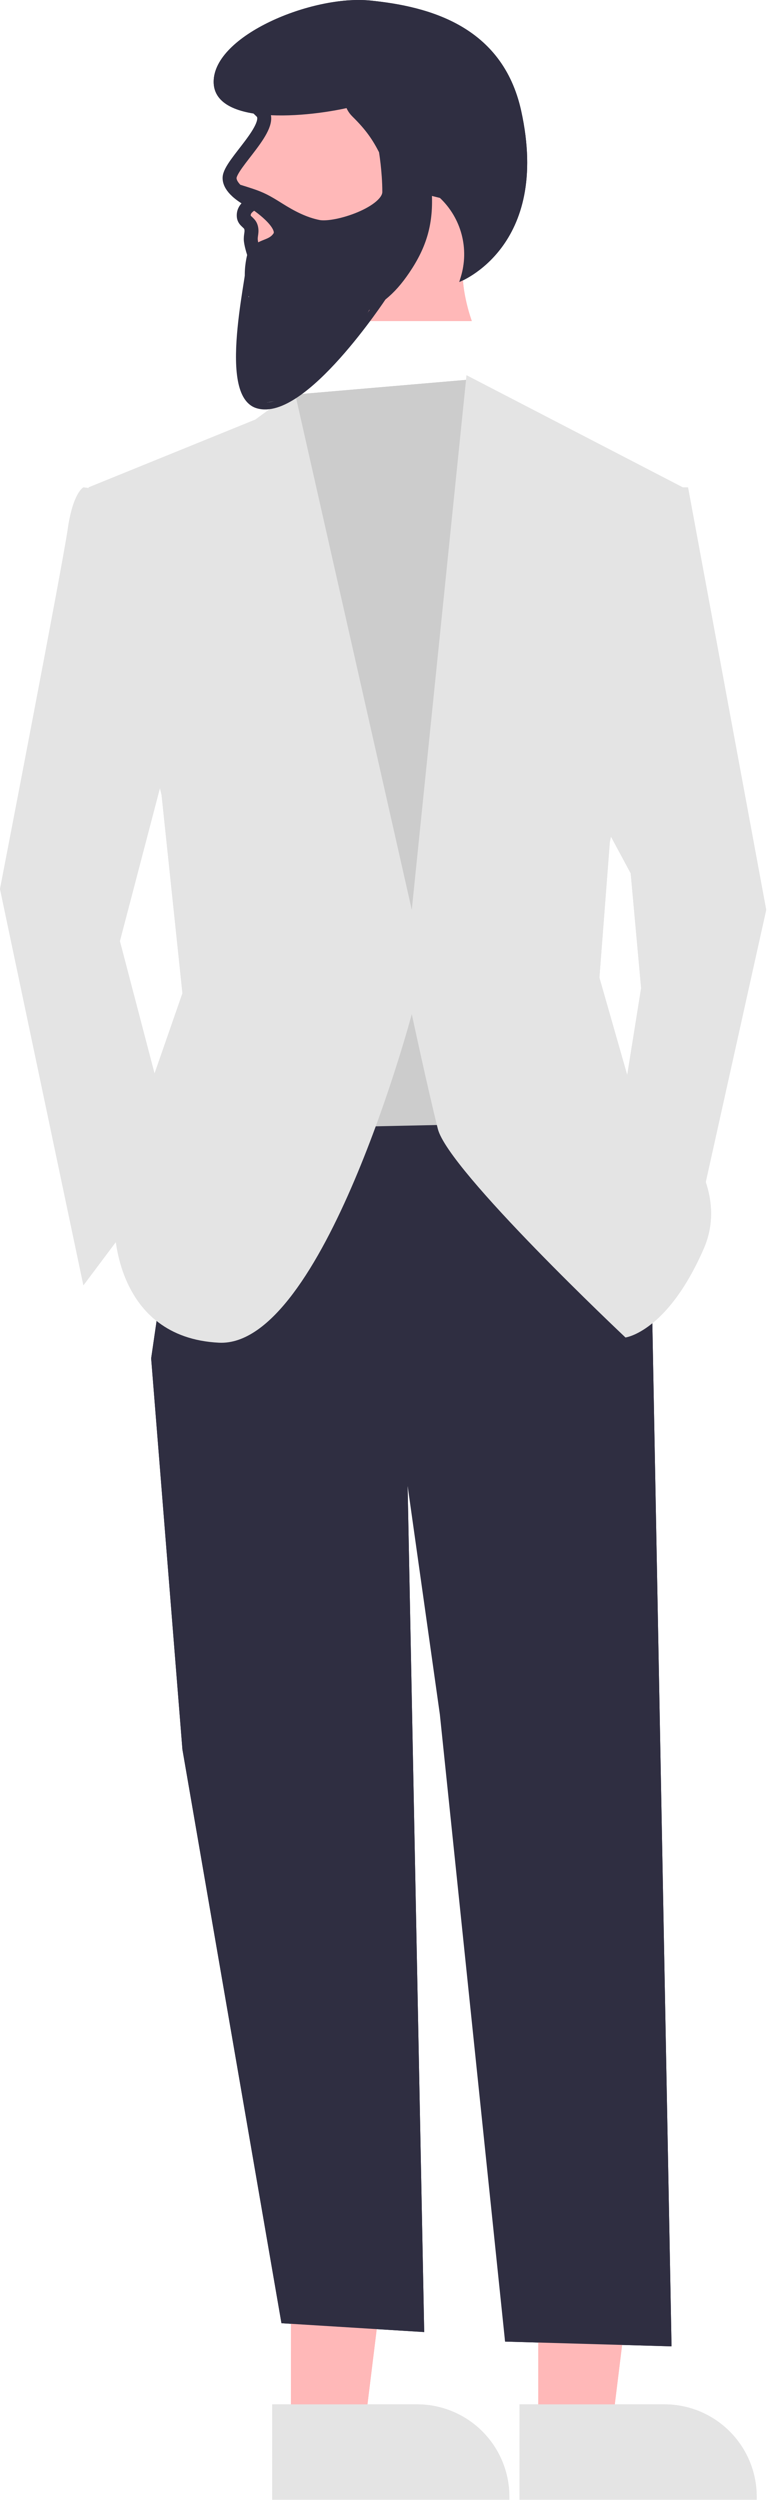 <svg width="110" height="358" viewBox="0 0 110 358" fill="none" xmlns="http://www.w3.org/2000/svg">
<path d="M41.671 347.73L52.207 347.729L57.219 307.075L41.669 307.076L41.671 347.73Z" fill="#FFB8B8"/>
<path d="M38.983 344.289L59.733 344.288H59.733C63.24 344.288 66.603 345.682 69.083 348.162C71.563 350.643 72.956 354.007 72.957 357.516V357.946L38.983 357.947L38.983 344.289Z" fill="#E4E4E4"/>
<path d="M77.096 347.73L87.632 347.729L92.645 307.075L77.094 307.076L77.096 347.73Z" fill="#FFB8B8"/>
<path d="M74.409 344.289L95.158 344.288H95.159C98.666 344.288 102.029 345.682 104.509 348.162C106.989 350.643 108.382 354.007 108.382 357.516V357.946L74.409 357.947L74.409 344.289Z" fill="#E4E4E4"/>
<path d="M58.231 204.963L60.758 333.938L40.313 332.67L26.129 250.52L21.649 194.508L58.231 204.963Z" fill="#2F2E41"/>
<path d="M93.319 183.305L96.184 335.983L72.34 335.301L67.19 244.545L58.231 211.685L21.65 194.508L27.622 153.433L81.374 152.686L93.319 183.305Z" fill="#2F2E41"/>
<path d="M33.381 25.473L38.881 16.473L52.881 14.973C58.349 14.387 60.276 22.442 60.381 28.473C60.445 32.12 59.703 34.312 57.881 37.473C56.294 40.226 55.077 41.788 52.381 43.473C52.381 43.473 48.42 44.277 45.881 44.473C43.343 44.668 39.381 44.473 39.381 44.473C36.699 42.194 36.381 36.473 36.381 36.473L35.881 30.973L35.381 27.973L33.381 25.473Z" fill="#FFB8B8"/>
<path d="M67.375 54.342L70.176 58.587L77.641 79.497L71.669 160.9L36.581 161.648L32.102 68.294L41.485 56.562L67.375 54.342Z" fill="#CCCCCC"/>
<path d="M17.917 70.535L11.945 69.789C11.945 69.789 10.452 70.535 9.705 75.763C8.959 80.991 0 127.294 0 127.294L11.945 184.052L25.383 166.129L17.171 134.762L25.383 103.396L17.917 70.535Z" fill="#E4E4E4"/>
<path d="M49.881 45.473C53.881 43.473 63.881 32.473 60.381 28.473H66.881C66.881 28.473 66.381 34.973 65.881 37.973C65.381 40.973 66.881 45.473 66.881 45.473H49.881Z" fill="#FFB8B8" stroke="#FFB8B8"/>
<path d="M94.066 69.789H98.545L109.743 130.281L99.291 177.331L88.84 160.154L91.826 141.484L90.333 125.054L85.107 115.344L94.066 69.789Z" fill="#E4E4E4"/>
<path d="M63.014 28.346L59.689 27.515C59.689 27.515 57.196 13.382 51.379 15.044C45.561 16.707 30.602 18.37 30.602 11.719C30.602 5.068 44.73 -0.752 53.041 0.079C61.352 0.911 71.966 3.669 74.649 15.876C78.95 35.444 65.775 40.386 65.775 40.386L65.994 39.674C66.603 37.696 66.646 35.587 66.12 33.585C65.593 31.583 64.517 29.769 63.014 28.346Z" fill="#2F2E41"/>
<path d="M12.691 69.788L36.581 60.08L42.18 55.972L58.978 130.281L66.817 53.732L97.798 69.788L87.347 120.572L85.853 139.99L90.333 155.673C90.333 155.673 106.01 166.875 100.785 178.824C95.559 190.774 89.586 191.52 89.586 191.52C89.586 191.52 64.204 167.622 62.71 161.648C61.217 155.673 58.978 145.217 58.978 145.217C58.978 145.217 46.286 193.014 31.355 192.267C16.424 191.52 16.424 175.837 16.424 175.837L20.157 159.407L26.13 142.23L23.143 113.851L12.691 69.788Z" fill="#E4E4E4"/>
<path d="M36.381 47.973L35.881 42.973L39.881 43.473L48.381 44.473L50.881 45.473L46.881 48.473L43.881 49.473L39.881 50.473L36.381 47.973Z" fill="#2F2E41"/>
<path d="M41.671 347.73L52.207 347.729L57.219 307.075L41.669 307.076L41.671 347.73Z" fill="#FFB8B8"/>
<path d="M38.983 344.289L59.733 344.288H59.733C63.24 344.288 66.603 345.682 69.083 348.162C71.563 350.643 72.956 354.007 72.957 357.516V357.946L38.983 357.947L38.983 344.289Z" fill="#E4E4E4"/>
<path d="M77.096 347.73L87.632 347.729L92.645 307.075L77.094 307.076L77.096 347.73Z" fill="#FFB8B8"/>
<path d="M74.409 344.289L95.158 344.288H95.159C98.666 344.288 102.029 345.682 104.509 348.162C106.989 350.643 108.382 354.007 108.382 357.516V357.946L74.409 357.947L74.409 344.289Z" fill="#E4E4E4"/>
<path d="M58.231 204.963L60.758 333.938L40.313 332.67L26.129 250.52L21.649 194.508L58.231 204.963Z" fill="#2F2E41"/>
<path d="M93.319 183.305L96.184 335.983L72.34 335.301L63 245.5L58.231 211.685L21.65 194.508L27.622 153.433L81.374 152.686L93.319 183.305Z" fill="#2F2E41"/>
<path d="M33.381 25.473L38.881 16.473L52.881 14.973C58.349 14.387 60.276 22.442 60.381 28.473C60.445 32.12 59.703 34.312 57.881 37.473C56.294 40.226 55.077 41.788 52.381 43.473C52.381 43.473 48.42 44.277 45.881 44.473C43.343 44.668 39.381 44.473 39.381 44.473C36.699 42.194 36.381 36.473 36.381 36.473L35.881 30.973L35.381 27.973L33.381 25.473Z" fill="#FFB8B8"/>
<path d="M67.375 54.342L70.176 58.587L77.641 79.497L71.669 160.9L36.581 161.648L32.102 68.294L41.485 56.562L67.375 54.342Z" fill="#CCCCCC"/>
<path d="M17.917 70.535L11.945 69.789C11.945 69.789 10.452 70.535 9.705 75.763C8.959 80.991 0 127.294 0 127.294L11.945 184.052L25.383 166.129L17.171 134.762L25.383 103.396L17.917 70.535Z" fill="#E4E4E4"/>
<path d="M49.881 45.473C53.881 43.473 63.881 32.473 60.381 28.473H66.881C66.881 28.473 66.381 34.973 65.881 37.973C65.381 40.973 66.881 45.473 66.881 45.473H49.881Z" fill="#FFB8B8" stroke="#FFB8B8"/>
<path d="M94.066 69.789H98.545L109.743 130.281L99.291 177.331L88.84 160.154L91.826 141.484L90.333 125.054L85.107 115.344L94.066 69.789Z" fill="#E4E4E4"/>
<path d="M63.014 28.346L59.689 27.515C59.689 27.515 57.196 13.382 51.379 15.044C45.561 16.707 30.602 18.37 30.602 11.719C30.602 5.068 44.73 -0.752 53.041 0.079C61.352 0.911 71.966 3.669 74.649 15.876C78.95 35.444 65.775 40.386 65.775 40.386L65.994 39.674C66.603 37.696 66.646 35.587 66.12 33.585C65.593 31.583 64.517 29.769 63.014 28.346Z" fill="#2F2E41"/>
<path d="M12.691 69.788L36.581 60.08L42.18 55.972L58.978 130.281L66.817 53.732L97.798 69.788L87.347 120.572L85.853 139.99L90.333 155.673C90.333 155.673 106.01 166.875 100.785 178.824C95.559 190.774 89.586 191.52 89.586 191.52C89.586 191.52 64.204 167.622 62.71 161.648C61.217 155.673 58.978 145.217 58.978 145.217C58.978 145.217 46.286 193.014 31.355 192.267C16.424 191.52 16.424 175.837 16.424 175.837L20.157 159.407L26.13 142.23L23.143 113.851L12.691 69.788Z" fill="#E4E4E4"/>
<path d="M46.881 52.473L41.881 56.973L36.381 57.973L34.881 55.473L34.381 48.973L35.381 42.473L39.881 43.473L48.381 44.473L53.381 43.473L50.381 48.973L46.881 52.473Z" fill="#2F2E41"/>
<path d="M55.881 25.473C56.911 21.23 50.881 15.473 50.881 15.473L48.881 13.973L51.381 11.973L55.381 13.973L59.381 19.473L60.881 27.973L59.381 35.973L55.381 40.973L48.881 44.973L40.881 45.473L36.881 42.473L36.381 35.473L40.381 33.473L38.881 31.473L34.381 26.973C34.381 26.973 43.248 34.008 48.881 31.973C52.39 30.705 55.001 29.098 55.881 25.473Z" fill="#2F2E41"/>
<path d="M36.44 36.491C37.341 35.063 38.982 35.49 39.999 33.989C41.283 32.093 36.44 28.986 36.44 28.986M36.44 36.491C36.44 36.491 34.915 41.494 37.965 43.995C41.626 46.997 50.166 44.495 50.166 44.495C53.738 43.18 55.758 41.494 57.792 38.492C60.218 34.911 61.085 31.782 60.842 27.485M36.44 36.491C36.44 36.491 36.03 35.289 35.932 34.489C35.836 33.714 36.174 33.233 35.932 32.488C35.714 31.817 34.977 31.689 34.915 30.987C34.829 30.014 35.572 29.461 36.44 28.986M36.44 28.986C36.44 28.986 34.95 28.33 33.898 27.343M33.898 27.343C33.325 26.804 32.881 26.167 32.881 25.484C32.882 23.483 39.49 17.98 37.457 15.978C35.424 13.977 35.931 14.978 35.931 13.477C35.931 11.976 37.171 9.208 37.965 6.473C42.54 7.974 51.183 7.473 51.183 7.473C51.564 9.43 50.003 10.49 50.166 12.476C50.283 13.894 50.161 14.973 51.183 15.978C53.217 17.98 54.233 19.48 55.25 21.482C55.25 21.482 55.759 24.483 55.759 27.485C55.759 30.487 48.133 32.989 45.591 32.488C43.522 32.081 41.659 31.092 39.881 29.973C38.135 28.873 37.381 28.473 35.881 27.973C34.93 27.656 33.898 27.343 33.898 27.343Z" stroke="#2F2E41" stroke-width="2"/>
<path d="M35.882 36.473C36.381 37.473 31.432 56.296 36.881 57.973C43.381 59.973 54.882 42.473 54.882 42.473" stroke="#2F2E41"/>
</svg>
